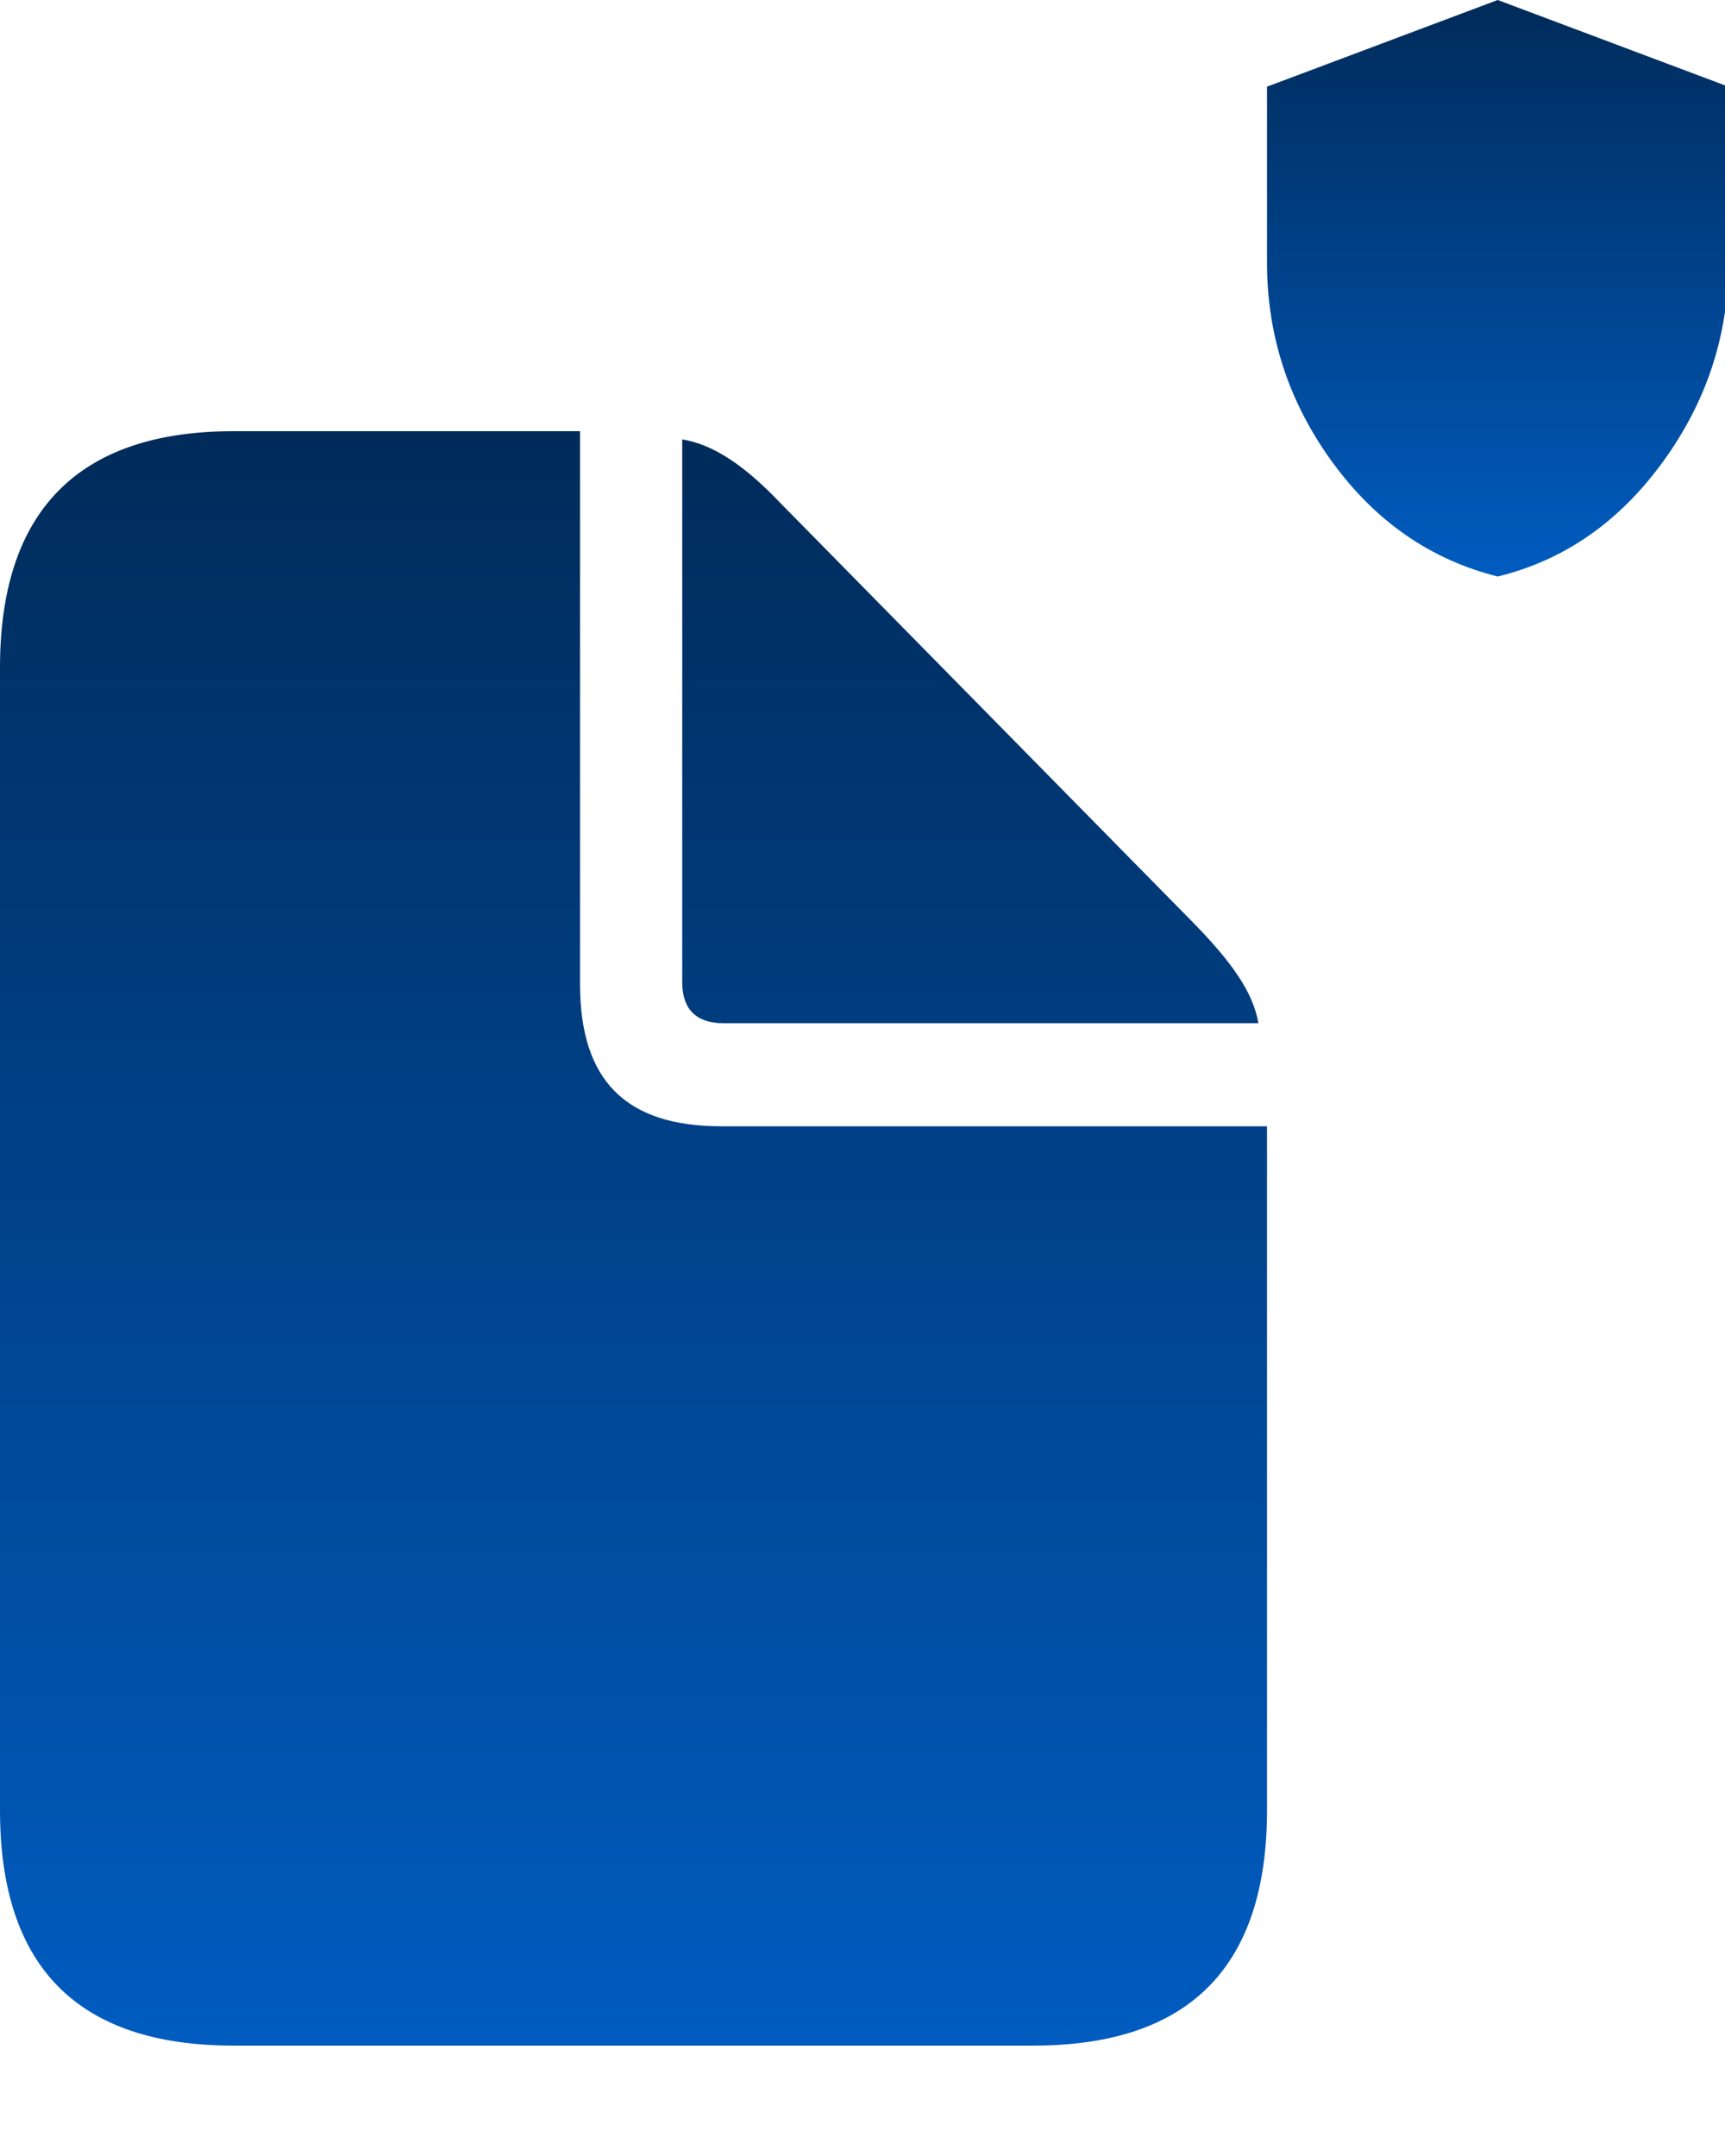 <svg width="4" height="5" viewBox="0 0 4 5" fill="none" xmlns="http://www.w3.org/2000/svg">
<path d="M3.473 1.337C3.318 1.298 3.19 1.21 3.089 1.071C2.988 0.932 2.938 0.778 2.938 0.609V0.201L3.473 0L4.008 0.201V0.609C4.008 0.778 3.957 0.932 3.856 1.071C3.755 1.21 3.628 1.299 3.473 1.337Z" fill="url(#paint0_linear_57_202)"/>
<path d="M0.541 4.744H2.396C2.758 4.744 2.938 4.561 2.938 4.198V2.612H1.673C1.45 2.612 1.345 2.505 1.345 2.282V1H0.541C0.182 1 0 1.185 0 1.548V4.198C0 4.563 0.182 4.744 0.541 4.744ZM1.678 2.373H2.918C2.906 2.301 2.855 2.231 2.773 2.146L1.809 1.166C1.729 1.082 1.656 1.031 1.582 1.019V2.278C1.582 2.341 1.615 2.373 1.678 2.373Z" fill="url(#paint1_linear_57_202)"/>
<defs>
<linearGradient id="paint0_linear_57_202" x1="3.473" y1="0" x2="3.473" y2="1.337" gradientUnits="userSpaceOnUse">
<stop stop-color="#002B5A"/>
<stop offset="1" stop-color="#005CC0"/>
</linearGradient>
<linearGradient id="paint1_linear_57_202" x1="1.469" y1="1" x2="1.469" y2="4.744" gradientUnits="userSpaceOnUse">
<stop stop-color="#002B5A"/>
<stop offset="1" stop-color="#005CC0"/>
</linearGradient>
</defs>
</svg>
